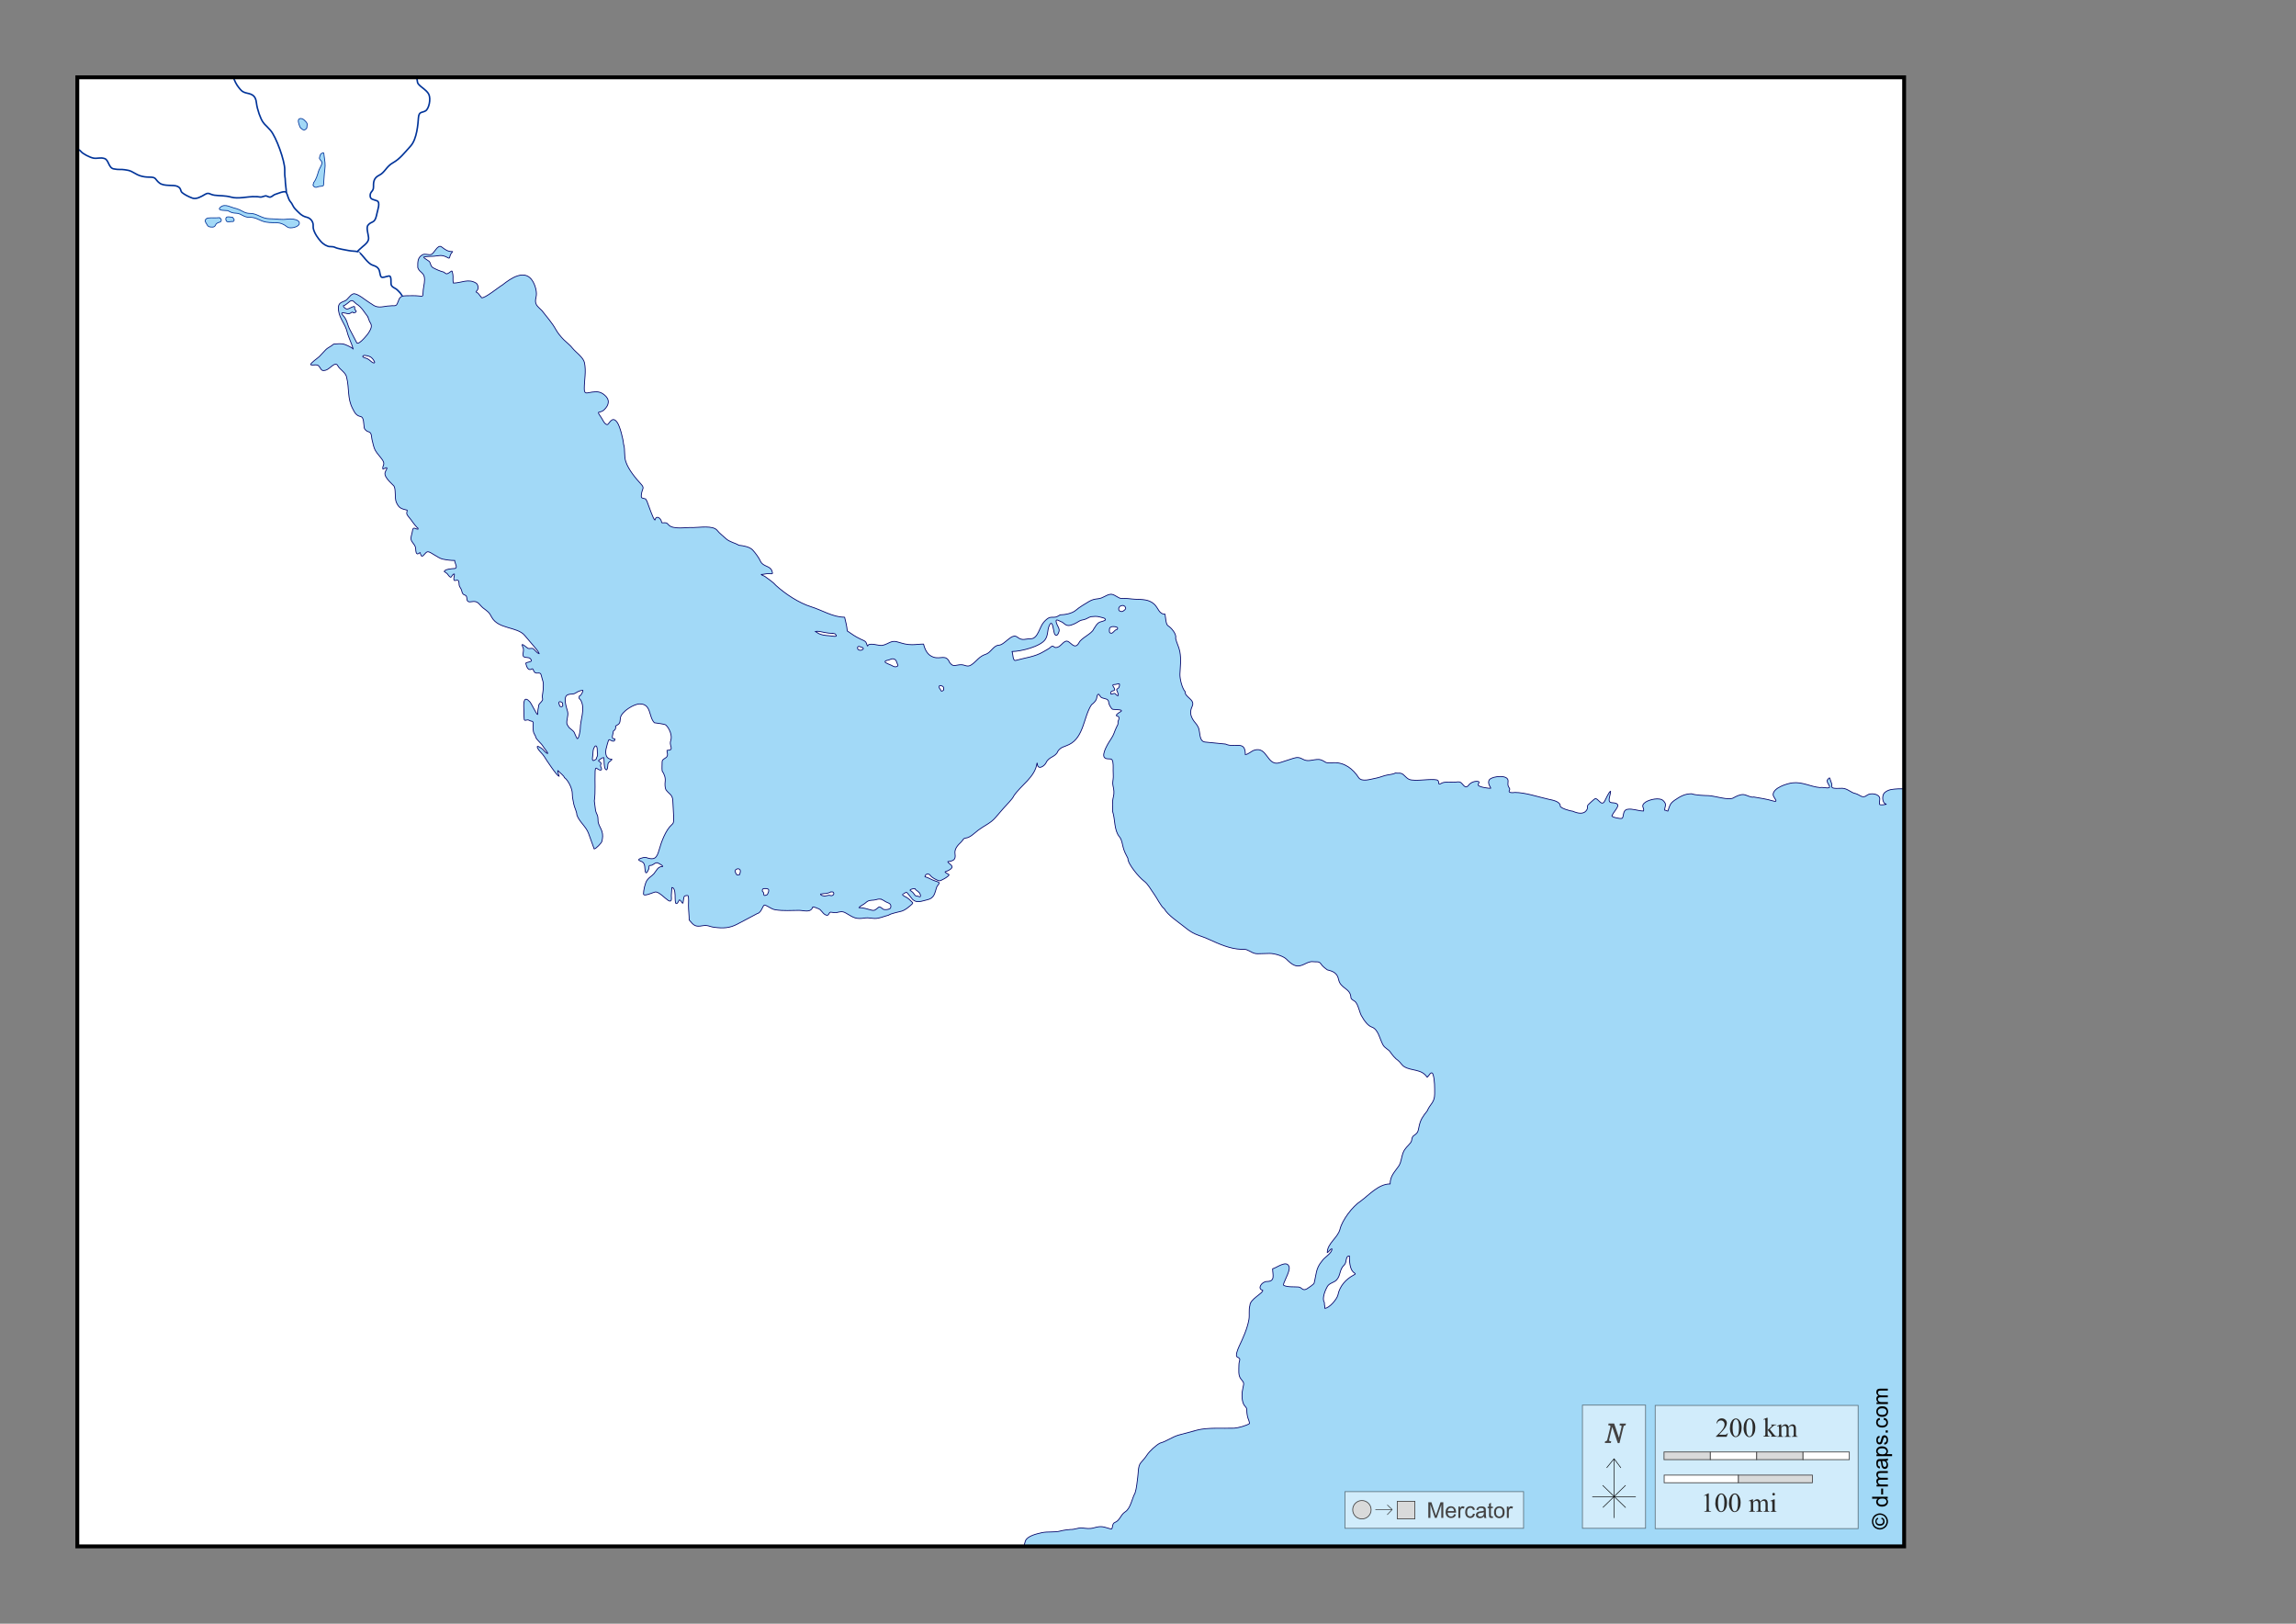 <?xml version="1.0" encoding="UTF-8"?>
<!DOCTYPE svg PUBLIC "-//W3C//DTD SVG 1.1//EN" "http://www.w3.org/Graphics/SVG/1.1/DTD/svg11.dtd">
<!-- Creator: CorelDRAW -->
<svg xmlns="http://www.w3.org/2000/svg" xml:space="preserve" width="297mm" height="210mm" version="1.1" style="shape-rendering:geometricPrecision; text-rendering:geometricPrecision; image-rendering:optimizeQuality; fill-rule:evenodd; clip-rule:evenodd"
viewBox="0 0 29700 21000"
 xmlns:xlink="http://www.w3.org/1999/xlink">
 <rect x="0" y="0" width="29700" height="21000" fill="#808080" stroke="none"/>
 <defs>
  <style type="text/css">
   <![CDATA[
    .str3 {stroke:black;stroke-width:10;stroke-opacity:0.502}
    .str5 {stroke:black;stroke-width:50}
    .str2 {stroke:#003399;stroke-width:20}
    .str7 {stroke:#434242;stroke-width:10}
    .str4 {stroke:#3F3E3F;stroke-width:10}
    .str0 {stroke:#000066;stroke-width:10}
    .str1 {stroke:#003399;stroke-width:10}
    .str8 {stroke:#2B2A29;stroke-width:7.62}
    .str6 {stroke:black;stroke-width:7.62}
    .fil2 {fill:none}
    .fil9 {fill:#D9DADA}
    .fil0 {fill:#A2D9F7}
    .fil1 {fill:white}
    .fil5 {fill:#FEFEFE;fill-rule:nonzero}
    .fil4 {fill:#D9DADA;fill-rule:nonzero}
    .fil8 {fill:#434242;fill-rule:nonzero}
    .fil6 {fill:#2B2A29;fill-rule:nonzero}
    .fil7 {fill:black;fill-rule:nonzero}
    .fil3 {fill:#FEFEFE;fill-rule:nonzero;fill-opacity:0.502}
   ]]>
  </style>
 </defs>
 <g id="Plan_x0020_1">
  <rect class="fil0" x="1000" y="1000" width="23631" height="19000"/>
  <path class="fil1 str0" d="M24631 1000l-23631 0 0 19000 12244 0 20 -71c28,-67 151,-92 211,-106 77,-18 168,-1 242,-22 39,-11 91,-16 131,-20 50,3 104,-24 145,-20 56,6 102,15 157,-1 107,-31 125,-10 221,15 27,7 10,-69 47,-83 73,-28 71,-96 137,-139 71,-46 86,-168 128,-245 21,-67 24,-133 34,-201 9,-57 2,-143 39,-188 25,-29 62,-70 81,-101 30,-47 118,-129 169,-154 84,-22 158,-81 241,-104l238 -64c135,-36 339,-20 481,-25 45,-2 163,-34 197,-60 0,-16 -13,-55 -20,-70 -11,-35 -15,-70 -15,-107 0,-34 -27,-44 -40,-71 -30,-61 -25,-153 -9,-218 14,-59 13,-62 -24,-106 -42,-49 -29,-123 -29,-186 0,-62 36,-76 -21,-102 -31,-14 11,-110 21,-133 52,-110 107,-229 129,-350 11,-60 -4,-129 13,-183 0,-85 175,-159 166,-197 -77,-19 -11,-114 53,-114 114,0 75,-88 75,-164 53,-13 183,-119 213,-27 20,62 -93,227 -69,241 45,25 138,17 189,21 49,4 52,58 112,23 16,-9 89,-59 92,-73 30,-118 20,-189 102,-286 28,-48 129,-97 129,-157 -24,0 -40,41 -61,48 0,-120 137,-191 165,-304 29,-118 162,-294 265,-360 111,-81 233,-224 383,-224 0,-104 60,-156 114,-235 33,-56 31,-111 53,-167 25,-64 61,-82 99,-133 23,-31 6,-68 43,-92 53,-35 52,-54 65,-115 19,-93 51,-133 106,-203 38,-91 96,-106 96,-220 0,-79 2,-175 -20,-248 -20,-65 -63,27 -70,28 0,4 -6,3 -9,3 -71,-106 -196,-77 -291,-132 -35,-20 -53,-60 -85,-84 -29,-17 -79,-76 -97,-105 -24,-39 -71,-49 -97,-96 -43,-78 -59,-201 -146,-230 -46,-15 -99,-85 -121,-128 -39,-49 -49,-176 -102,-208 -16,-10 -44,-24 -45,-45 -7,-125 -135,-112 -160,-235 -17,-80 -68,-105 -145,-123 -29,-20 -65,-49 -84,-79 -24,-37 -62,-21 -101,-27 -78,-11 -146,81 -233,49 -49,-18 -77,-49 -113,-83 -44,-42 -155,-73 -215,-73l-154 4c-60,1 -88,-30 -140,-50 -27,-11 -45,-6 -75,-7 -143,-5 -281,-67 -411,-126 -56,-28 -121,-45 -180,-71 -59,-26 -98,-57 -147,-96 -72,-58 -215,-152 -256,-231 -45,-32 -96,-142 -132,-190 -40,-54 -77,-130 -132,-170 -58,-42 -211,-221 -207,-292 -26,-52 -48,-88 -62,-146 -12,-47 -16,-95 -48,-134 -70,-84 -54,-226 -87,-325 0,-67 -8,-126 9,-191 13,-50 7,-96 -5,-145 -9,-38 3,-73 4,-111 1,-28 -2,-56 -2,-85 0,-34 5,-110 -14,-138 -16,-24 -68,1 -97,-28 -45,-45 59,-206 85,-244 36,-52 43,-96 69,-149 21,-45 20,-25 20,-76 12,-23 25,-62 -9,-68 -37,-6 17,-43 27,-48 86,-43 -60,-34 -86,-40 -18,-4 -50,-64 -51,-82 -4,-63 -47,-48 -94,-70 -21,-10 -31,-56 -46,-41 -15,15 -13,32 -17,49 -8,35 -38,63 -67,85 -103,155 -97,418 -288,514 -59,30 -108,29 -147,87 -27,75 -116,70 -150,144 -25,55 -116,106 -116,11 -2,0 -2,1 -4,1 -25,179 -206,282 -299,420 -19,45 -98,119 -132,159l-107 124c-62,72 -142,102 -218,159 -42,31 -107,99 -161,104 -41,4 -38,28 -64,52 -46,43 -90,91 -79,155 13,81 -31,90 -93,99 0,29 105,54 23,105 -60,38 -92,13 -7,64 0,21 -112,85 -129,79 -36,-12 -92,-39 -115,-71 -22,-31 -68,-17 -68,18 44,11 87,41 132,55 84,26 48,24 19,81 -25,75 -27,143 -124,163 -65,14 -131,48 -187,-5 -14,-13 -70,-95 -82,-93 -6,1 -49,26 -49,28 0,15 41,31 52,38 19,12 38,26 54,43 31,33 40,25 -1,61 -31,27 -74,62 -114,74 -43,13 -139,29 -172,53 -61,14 -111,42 -176,42 -38,0 -86,-12 -122,-7 -122,19 -147,1 -248,-60 -54,-32 -75,-20 -131,-8 -16,3 -70,-8 -73,-7 -28,11 -18,58 -67,34 -36,-18 -55,-68 -88,-78 -25,-8 -48,-23 -74,-23 -27,81 -114,44 -178,44 -103,0 -203,9 -305,-7 -60,-10 -87,-46 -138,-61 -27,-8 -38,97 -96,109l-257 136c-101,54 -187,57 -302,42 -63,-8 -80,-32 -149,-20 -98,18 -114,-4 -174,-74 0,-62 -9,-124 -9,-188 0,-39 5,-88 -4,-124 -3,-12 -47,0 -47,3 -11,4 -17,75 -20,90l-1 1c-22,0 -18,-39 -47,-42 -9,14 -25,57 -43,46 -10,-6 -11,-61 -11,-75 0,-29 3,-131 -42,-131 0,33 -7,69 -7,104 0,28 14,96 -41,62 -41,-26 -116,-109 -161,-109 -25,0 -158,68 -158,25 0,-45 20,-139 46,-177 24,-35 60,-52 88,-83 35,-40 49,-95 115,-95 0,-14 -43,-34 -57,-42 -39,-23 -65,32 -103,29 -27,-2 -13,27 -20,44 -9,20 -34,83 -46,34 -10,-44 4,-103 -44,-127 -20,-10 -69,-20 -20,-41 13,-6 58,-18 72,-13 105,37 140,16 171,-98 28,-101 84,-256 164,-326 33,-28 19,-50 25,-87l-12 -227c-4,-76 -50,-83 -86,-134 -16,-23 -17,-79 -13,-106 7,-55 -10,-97 -39,-142 -4,-38 0,-77 0,-117 0,-42 56,-41 67,-78 9,-28 -8,-52 -4,-70 27,-5 63,3 53,-41 -8,-33 -16,-56 -4,-89 22,-61 -19,-156 -63,-197 -17,-16 -121,-24 -149,-30 -77,-77 -36,-244 -190,-244 -75,0 -233,98 -249,177 -6,32 1,72 -33,91 -55,33 -15,7 -34,59 -7,18 -27,15 -27,36 0,33 -37,90 22,90 0,61 -63,8 -75,9 -12,2 -35,108 -40,124 -11,62 1,130 77,130 5,7 -43,38 -47,48 -12,24 -1,67 -22,89 -43,0 -27,-145 -38,-160 -14,0 -67,32 -67,45 64,36 11,40 31,78 31,62 -29,39 -53,18 -21,-19 -22,37 -22,49 -5,121 7,253 -10,372l14 110c3,25 10,41 20,63 23,47 6,76 21,120 11,34 31,63 43,99 15,45 11,88 -1,133 -5,20 -78,96 -99,96l-74 -204c-31,-85 -121,-150 -150,-236 0,-41 -32,-98 -40,-140 -8,-45 -19,-86 -19,-133 0,-67 -49,-171 -103,-211 0,-18 -60,-64 -73,-80 -30,-38 3,52 6,64 -28,0 -168,-215 -192,-254 -24,-39 -63,-66 -84,-105 -31,-59 43,-8 63,9 16,14 42,55 66,55 0,-15 -51,-74 -61,-92 -25,-42 -71,-72 -93,-113 0,-18 -26,-50 -31,-73 -5,-23 -6,-45 -6,-69 0,-27 15,-69 -21,-71 -19,-1 -35,-19 -51,-16 -41,8 -42,13 -44,-35l-4 -133c-2,-68 7,-145 78,-67 22,24 91,170 101,167 0,-39 8,-90 17,-130 13,-23 53,-47 48,-73 -6,-32 -4,-47 2,-79 6,-32 11,-109 5,-138 -6,-29 -18,-56 -24,-86 -15,-71 -72,8 -101,-67 -17,-43 -20,-3 -53,-11 -29,-7 -41,-55 -47,-82 17,-17 88,-13 71,-42 -20,-34 -39,-28 -73,-33 -68,-9 -8,-76 -35,-131 -41,-83 50,8 67,15 19,7 50,-6 64,3 27,17 48,58 79,65 -11,-34 -51,-75 -75,-104l-113 -133c-95,-112 -337,-79 -423,-230 -37,-73 -54,-77 -114,-124 -43,-34 -59,-84 -120,-84 -35,0 -87,25 -89,-34 -4,-80 -51,-17 -68,-105 -6,-31 -29,-44 -33,-76 -4,-37 3,-71 -46,-57 -43,13 -11,-59 -15,-81 -2,0 -2,0 -3,-2 -20,0 -28,29 -40,40 -13,11 -45,-37 -51,-45 -12,-6 -26,-22 -37,-26 0,-32 106,-39 131,-40 53,-3 3,-70 3,-104 -54,0 -104,-7 -157,-18 -55,-12 -155,-95 -188,-95 -35,0 -56,65 -81,56 -14,-5 -16,-41 -18,-41l0 -2 -1 -1c-17,0 -27,27 -44,12 -17,-15 -12,-52 -16,-73 -9,-52 -61,-77 -60,-123 1,-33 15,-65 19,-97 8,-70 48,-15 74,-24 0,-5 -3,-8 -3,-12 -11,-3 -64,-72 -71,-82 -17,-29 -46,-57 -65,-86 -18,-27 -3,-39 -3,-64l-1 -1c-73,-18 -103,-22 -139,-100 -25,-55 -2,-182 -35,-216 -37,-38 -70,-65 -99,-112 -28,-51 -7,-68 11,-108 14,-32 -47,6 -48,6 0,-1 -1,-1 -3,-2 -11,-46 35,-56 -5,-116 -29,-44 -66,-77 -93,-124 -22,-38 -27,-83 -39,-124 -15,-49 -1,-107 -52,-119 -24,-5 -56,-35 -54,-62 -7,-43 -2,-124 -44,-133 -60,-12 -79,-53 -105,-104 -69,-130 -42,-263 -76,-398 -8,-68 -88,-103 -115,-155 -32,-65 -102,42 -156,57 -67,19 -59,-23 -93,-57 -18,-19 -52,-9 -76,-10 -4,0 -26,-1 -26,-4 -3,-24 92,-85 111,-105l81 -86c31,-33 73,-45 104,-75 48,-4 100,-12 145,4 22,8 103,42 110,63 -19,-75 -62,-151 -81,-230 -23,-97 -97,-167 -110,-272 -8,-83 10,-97 81,-124 39,-15 63,-75 108,-91 48,-18 170,90 214,115 43,24 57,47 109,53 51,7 105,-13 156,-13 32,-7 73,10 88,-21 36,-72 21,-110 125,-110 55,0 106,-3 160,3 42,4 52,12 52,-36 0,-62 20,-117 20,-178 0,-94 -65,-84 -88,-153 0,-68 -6,-129 61,-166 32,-18 77,6 112,-4 40,-12 84,-136 135,-98 47,35 76,61 142,61 -4,13 -25,27 -30,49 -13,55 -14,35 -57,17 -64,-27 -91,-11 -155,-6 -40,4 -101,0 -134,11 2,7 55,44 65,49 31,15 20,69 61,90 42,22 90,44 136,55 29,20 32,33 66,11 44,-28 40,-46 52,20 6,34 -3,77 6,110l1 1c102,0 192,-63 294,1 25,16 35,71 13,94 -24,25 -11,20 10,35 11,8 31,43 39,46 1,5 7,9 8,14 42,11 223,-139 271,-166 106,-85 294,-216 393,-45 32,56 57,140 41,204 -24,96 17,113 76,173 62,81 128,152 179,243 26,47 64,93 102,132 34,34 90,77 117,114 46,55 137,116 152,183 25,115 -2,224 -2,339 0,80 38,50 101,43 64,-7 100,-8 154,32 81,62 67,135 3,196 -63,59 -112,-6 -38,102 20,29 36,78 73,91 26,9 63,-129 133,-29 37,52 77,216 82,280 24,73 3,152 30,230 35,102 125,212 198,290 45,49 16,58 6,113 -14,80 4,60 52,77 3,13 18,24 20,38 13,31 81,235 100,235 12,-50 50,-44 75,-4 24,39 -12,42 53,39 24,-1 31,8 45,24 60,71 237,31 320,38 80,0 258,-31 312,36 32,41 76,72 113,107 47,44 114,53 168,86 55,5 140,20 179,62 31,33 82,102 99,142 32,76 127,58 150,129 14,43 9,37 -41,34 -32,-2 -69,11 -100,11 0,4 42,20 49,25 48,36 104,71 145,118 123,111 295,225 455,275 139,43 281,134 426,134 1,1 4,1 6,2 15,61 28,111 34,176 58,40 103,73 169,104 68,32 70,24 91,90l4 0c17,-51 147,2 189,-7 83,-17 116,-75 206,-42 67,19 106,33 180,33 49,0 101,-8 147,-8l1 1c18,74 52,143 128,168 93,31 162,-44 210,71 52,65 71,27 148,27 52,0 79,38 134,0 71,-49 99,-109 184,-135 63,-19 99,-111 164,-117 82,0 171,-164 245,-105 65,52 100,21 174,21 94,0 112,-154 169,-216 27,-30 58,-62 100,-62 57,0 55,2 111,-31 62,-1 155,-18 202,-59 52,-45 113,-78 171,-114 44,-26 73,-30 122,-36 59,-7 97,-48 153,-57 52,-8 100,55 150,55 50,-7 119,7 171,9 91,4 177,-1 248,64 53,49 60,129 139,129 8,34 9,133 40,151 40,23 114,109 97,160 13,62 44,113 55,174 19,102 5,190 1,291 -2,59 27,181 67,226 -5,74 133,100 92,189 -29,63 -27,110 7,169 22,39 51,59 72,104 27,58 6,182 88,190l264 26c123,58 256,-57 256,136 34,0 78,-44 111,-55 180,-62 165,220 341,158l170 -55c49,-16 81,-12 124,13 66,38 131,-1 206,2 27,1 60,20 82,34 33,20 75,8 111,8 140,-4 248,81 320,192 40,61 153,22 207,12 39,-7 90,-23 128,-36 41,-14 104,-13 140,-34 42,7 71,-11 108,24 62,59 65,67 158,70 49,2 256,-24 284,1 25,23 -8,70 47,37 37,-21 102,-14 144,-14 31,5 65,-9 93,-2 39,9 65,107 116,39 20,-27 63,-48 98,-48 68,0 17,27 25,50 8,24 137,44 162,39 5,-1 -55,-72 -14,-114 43,-43 242,-64 238,22 -2,57 -9,47 20,98 8,14 -16,27 -3,43 9,12 55,9 69,6 138,0 304,59 442,89 47,10 147,27 147,87 0,28 137,67 162,67 58,25 141,49 181,-18 12,-19 9,-34 10,-56 0,-5 82,-80 93,-86 43,-22 85,112 130,26 11,-21 55,-119 74,-125l1 1c0,55 -54,145 20,148 150,7 27,96 -3,169 -7,17 103,40 126,34 36,-9 3,-103 74,-118 66,-12 140,22 209,22 14,-42 -46,-66 26,-115 49,-33 182,-66 230,-18 52,52 17,72 17,121l1 1c16,0 28,12 41,12 22,-65 25,-98 88,-141 71,-48 129,-83 219,-83 48,19 165,23 218,24 77,2 260,65 321,30 36,-21 93,-49 136,-43 38,5 95,42 129,31 88,15 166,26 249,51 85,26 1,-47 1,-81 0,-90 182,-145 250,-153 130,-16 231,50 358,61 33,-8 89,12 116,1 29,-11 -44,-72 -20,-102 38,-49 26,-15 45,27 12,27 11,36 11,65 0,29 107,17 134,18 71,2 113,59 175,69 55,16 86,69 146,21 42,-34 161,-22 165,44 1,17 -10,67 -1,76 11,10 70,1 83,-2l0 -3c-54,-13 -56,-115 -21,-147 51,-47 112,-46 179,-51l71 0 0 -9201zm-19873 3097c-47,-61 -80,-125 -147,-166 -27,-17 -46,-61 -83,-35 -26,18 -55,51 -86,59 0,19 31,43 49,42 29,-1 103,-58 97,-19 -5,35 20,33 20,49 0,16 -41,28 -46,9 -18,0 -32,28 -65,21 -22,-5 -111,-33 -61,21 58,62 53,114 90,185l85 162c14,56 118,-71 135,-91 18,-21 49,-70 55,-97 12,-50 -21,-63 -30,-106l-14 -34zm51 532c-13,-16 -53,-29 -74,-30 -11,-1 -22,-6 -33,0 -30,17 16,29 31,33 25,6 54,30 74,48 7,6 20,14 29,14 27,0 -7,-38 -9,-45l-18 -20zm5961 3562c-39,0 -72,-5 -109,-12 -32,-6 -81,-21 -111,-11 7,2 20,14 28,19 43,27 98,32 147,35 26,1 139,30 74,-26l-30 -4zm396 188c-11,-4 -23,-10 -34,-13 -9,-3 -20,-8 -29,-5 -14,5 -11,23 -7,34 3,7 19,14 26,15 16,2 32,-3 44,-15l0 -16zm435 190c-5,-17 -12,-34 -28,-42 -26,-13 -43,-5 -68,6 -13,6 -56,8 -57,26 -1,15 68,38 84,46 9,5 29,17 38,18 14,2 42,2 45,-19l-14 -35zm605 343c4,-15 0,-27 -13,-36 -7,-5 -25,-11 -34,-9 -9,1 -11,10 -11,18 0,12 11,25 18,35 3,5 4,12 8,16 8,8 24,-4 31,-9l2 -14zm1940 -773c-23,56 -156,112 -186,169 -63,119 -117,-33 -173,-15 -46,15 -73,82 -130,82 -29,0 -33,-37 -64,-7 -21,21 -71,46 -98,62 -108,65 -235,77 -355,111 -41,12 -34,-77 -48,-112 1,-1 2,-1 2,-3 106,0 368,-63 428,-157 38,-58 24,-117 50,-176 46,-105 55,83 71,109 25,40 48,-6 56,-35 11,-36 -22,-73 -33,-107 -24,-80 44,-21 74,-14 30,20 40,42 80,44 39,2 104,-33 136,-54 21,-14 45,-18 69,-23 27,-6 57,-29 86,-37 43,-4 73,-8 114,3l50 13c8,2 29,14 24,25 -5,12 -59,24 -73,29 -25,9 -47,40 -61,63l-20 31zm282 -33c-26,-3 -48,-6 -68,10 -10,8 -10,34 -10,47 0,15 8,27 25,27 19,0 39,-31 54,-41 7,-5 19,-3 23,-10 6,-11 9,-17 -2,-26l-22 -7zm100 -276c-11,3 -24,2 -34,7 -9,5 -13,12 -19,20 -7,11 -6,35 6,44 7,5 27,10 35,8 9,-2 14,-7 21,-12 10,-8 15,-9 22,-21 8,-12 -3,-23 -9,-35l-23 -11zm-79 1103c-17,-17 15,-29 23,-39 6,-8 14,-42 7,-49 -6,-6 -39,6 -48,7 -9,2 -43,-2 -36,16 5,14 42,54 12,64 -17,5 -35,5 -40,28 -8,42 44,-8 61,14 6,7 22,24 32,24 14,0 0,-38 -3,-42l-8 -23zm2683 7912c-37,-46 13,-166 39,-208 29,-46 85,-46 120,-85 53,-58 33,-132 97,-191 39,-36 11,-117 67,-117 0,59 4,166 50,208 26,23 41,20 5,39 -101,54 -180,142 -203,256 -10,53 -113,174 -170,174 0,-18 0,-35 -5,-52l0 -24zm-9797 -7475c-14,-57 22,-108 7,-168 -13,-51 -67,-195 7,-218 43,-14 62,3 105,-26 22,-15 58,-30 86,-30 4,14 -24,70 -47,76 -10,41 7,25 24,61 54,109 -11,246 -11,359 0,20 -16,127 -38,130 -7,1 -34,-72 -42,-85 -16,-24 -43,-38 -65,-59l-24 -39zm-59 -278c-6,-4 -9,-10 -16,-12 -7,-2 -18,-8 -25,-3 -3,2 -10,16 -7,21 2,5 5,7 7,12 2,9 1,22 12,27 15,7 23,5 33,-8l-3 -36zm445 699c10,-11 10,-40 7,-54 -5,-25 2,-59 -10,-81 -18,-32 -40,27 -43,40 -3,15 -5,33 -5,49 0,22 -7,46 -7,68 0,42 29,18 50,4l7 -25zm1854 1493c4,-16 4,-33 -11,-43 -8,-6 -27,-6 -35,0 -7,5 -14,8 -18,17 -6,15 3,28 10,40 4,7 4,12 12,17 8,4 25,-1 34,-3l8 -28zm358 271c7,-13 18,-43 5,-55 -11,-10 -37,-8 -53,-8 -13,0 -23,7 -24,21 -1,10 -1,16 7,21 11,8 12,22 12,35 0,24 32,7 44,2l9 -15zm814 -20c-5,8 -52,20 -63,21 -24,2 -47,2 -70,7 0,17 27,21 40,24 30,7 57,-15 87,-5 30,11 64,-22 33,-46l-26 -1zm650 95c-42,-8 -54,7 -92,11 -50,5 -70,0 -111,38 -18,17 -76,43 -82,60 54,0 101,15 153,30 57,17 63,-10 101,-36 17,-12 41,13 53,23 18,16 95,9 102,-16 18,-66 -49,-59 -85,-91l-39 -20zm489 -90c-9,-11 -20,-16 -30,-24 -3,-2 -22,-20 -22,-22 -19,0 -48,1 -62,18 -3,4 16,13 20,16 12,8 26,24 34,37 10,18 20,26 44,26 11,0 17,7 26,7 17,1 12,-23 7,-32l-15 -26z"/>
  <path class="fil0 str1" d="M4058 2362c29,-39 48,-95 61,-143 10,-36 37,-69 45,-105 6,-30 -21,-39 -32,-63 -3,-7 13,-59 19,-62 41,-20 36,-19 41,20 8,65 20,115 10,182 -10,68 -10,137 -17,204 -2,19 -54,12 -69,20 -26,13 -52,11 -67,-19l8 -34zm-961 350c52,26 79,48 140,48 92,0 146,69 254,69 87,0 145,17 235,4 33,-5 160,0 145,62 -10,44 -121,67 -154,41 -105,-83 -149,-42 -273,-63 -90,-15 -123,-65 -221,-63 -72,2 -102,-50 -166,-52 -48,-2 -70,-10 -107,-32 -11,-7 -157,6 -99,-46 60,-53 137,5 203,17l42 15zm-291 105c-33,4 -114,-8 -137,12 -33,28 -3,52 10,78 15,30 39,30 71,30 21,0 31,-11 39,-28 12,-26 34,-29 57,-37 8,-3 14,-9 16,-18 5,-22 -8,-24 -21,-39l-34 2zm202 -7c-22,0 -47,-9 -69,-4 -16,4 -18,17 -18,32 0,8 5,16 9,22 10,16 50,5 67,5 11,0 23,3 29,-9 3,-6 5,-14 1,-20 -3,-4 -8,-8 -8,-12l-11 -14zm965 -1195c6,-26 -26,-50 -42,-66 -16,-16 -51,-24 -66,-6 -17,20 6,73 13,94 6,17 21,26 34,36 24,18 42,3 57,-18l4 -41z"/>
  <g id="_1475036638080">
   <path class="fil2 str2" d="M1000 1934c15,6 28,0 49,27 21,27 112,75 160,84 48,9 86,-12 142,5 56,16 52,121 119,134 67,14 95,3 141,11 46,8 66,6 122,40 56,34 110,56 202,56 92,0 66,28 128,76 62,48 182,18 234,44 52,26 31,57 60,81 29,24 80,51 131,70 52,19 115,-19 166,-49 51,-29 56,3 122,12 66,9 133,2 216,25 83,24 220,-7 275,-7 55,0 47,0 65,1 18,1 35,7 50,4 16,-3 26,-9 48,-14 23,-5 43,19 67,15 24,-5 42,-31 68,-37 26,-6 121,-53 139,-22 17,31 26,90 53,119 27,28 28,59 64,96 37,37 78,89 142,103 64,14 91,69 88,111 -3,42 12,69 26,100 14,31 70,107 98,128 27,21 39,27 65,37 26,11 62,-1 95,16 33,17 139,33 178,41 39,8 85,6 107,13 23,6 -6,-13 32,15 38,28 107,142 169,161 62,19 73,41 83,61 10,20 11,76 28,91 17,16 53,-5 97,-12 44,-8 20,97 34,121 14,25 38,31 57,44 19,12 34,30 49,45 15,15 25,35 37,52"/>
   <path class="fil2 str2" d="M3023 1000c0,29 41,104 65,131 24,27 36,59 109,74 73,15 110,38 120,125 10,87 54,209 86,251 31,42 21,22 95,104 74,82 187,398 185,509 -2,112 7,92 7,136 0,44 14,120 14,160"/>
   <path class="fil2 str2" d="M4620 3254c25,-22 48,-46 74,-67 26,-21 71,-56 74,-100 2,-44 -36,-140 -8,-174 27,-34 40,-29 69,-48 29,-18 40,-69 47,-105 7,-37 49,-145 0,-163 -49,-19 -88,-15 -88,-68 0,-53 43,-53 43,-108 0,-55 -4,-117 73,-154 76,-37 93,-115 181,-163 87,-49 145,-125 227,-216 82,-91 95,-287 101,-369 7,-82 51,-59 93,-86 42,-27 71,-152 40,-215 -31,-62 -137,-108 -145,-153 -8,-45 -7,-43 -11,-65"/>
  </g>
  <polygon class="fil3 str3" points="21411,18177 24036,18177 24036,19770 21411,19770 "/>
  <g id="_1475036583488">
   <polygon class="fil4 str4" points="21525,18779 22124,18779 22124,18878 21525,18878 "/>
   <polygon class="fil5 str4" points="22124,18779 22724,18779 22724,18878 22124,18878 "/>
   <polygon class="fil4 str4" points="22724,18779 23323,18779 23323,18878 22724,18878 "/>
   <polygon class="fil5 str4" points="23323,18779 23922,18779 23922,18878 23323,18878 "/>
   <polygon class="fil4 str4" points="22486,19078 23444,19078 23444,19177 22486,19177 "/>
   <polygon class="fil5 str4" points="21527,19078 22486,19078 22486,19177 21527,19177 "/>
  </g>
  <path class="fil6" d="M22351 18538l-16 45 -138 0 0 -6c41,-37 69,-67 86,-91 17,-23 25,-45 25,-64 0,-15 -5,-27 -14,-37 -9,-10 -20,-14 -33,-14 -12,0 -22,3 -31,10 -9,7 -16,16 -20,29l-6 0c3,-21 10,-37 22,-49 12,-11 27,-17 45,-17 19,0 35,6 48,18 13,12 19,27 19,43 0,12 -3,24 -8,36 -8,19 -22,38 -41,59 -29,31 -46,50 -53,56l60 0c12,0 21,0 26,-1 5,-1 9,-3 13,-6 4,-3 7,-7 10,-12l7 0z"/>
  <path id="1" class="fil6" d="M22378 18468c0,-27 4,-50 12,-69 8,-19 19,-34 32,-43 10,-7 21,-11 32,-11 18,0 34,9 48,27 18,23 27,53 27,92 0,27 -4,50 -12,69 -8,19 -18,33 -30,41 -12,9 -24,13 -35,13 -22,0 -41,-13 -56,-39 -13,-22 -19,-49 -19,-80zm34 4c0,32 4,58 12,79 7,17 16,26 29,26 6,0 13,-3 19,-8 7,-6 12,-15 15,-28 5,-20 8,-48 8,-83 0,-27 -3,-49 -8,-67 -4,-13 -9,-23 -16,-28 -5,-4 -10,-6 -17,-6 -8,0 -15,4 -21,11 -8,10 -14,24 -17,45 -3,20 -4,41 -4,60z"/>
  <path id="2" class="fil6" d="M22555 18468c0,-27 4,-50 12,-69 8,-19 19,-34 32,-43 10,-7 21,-11 32,-11 18,0 34,9 48,27 18,23 27,53 27,92 0,27 -4,50 -12,69 -8,19 -18,33 -30,41 -12,9 -24,13 -35,13 -22,0 -41,-13 -56,-39 -13,-22 -19,-49 -19,-80zm34 4c0,32 4,58 12,79 7,17 16,26 29,26 6,0 13,-3 19,-8 7,-6 12,-15 15,-28 5,-20 8,-48 8,-83 0,-27 -3,-49 -8,-67 -4,-13 -9,-23 -16,-28 -5,-4 -10,-6 -17,-6 -8,0 -15,4 -21,11 -8,10 -14,24 -17,45 -3,20 -4,41 -4,60z"/>
  <path id="3" class="fil6" d="M22865 18338l0 157 40 -37c9,-8 13,-13 15,-15 1,-1 1,-3 1,-4 0,-2 -1,-4 -3,-6 -2,-2 -5,-3 -9,-3l0 -6 69 0 0 6c-9,0 -17,2 -23,4 -6,3 -13,7 -21,14l-41 37 40 51c11,14 19,23 23,27 6,5 10,9 15,10 3,1 8,2 15,2l0 6 -77 0 0 -6c4,0 7,-1 9,-2 2,-1 2,-3 2,-5 0,-3 -2,-7 -7,-13l-48 -62 0 52c0,10 1,17 2,20 1,3 3,5 6,7 3,1 8,2 17,2l0 6 -80 0 0 -6c8,0 14,-1 18,-3 2,-1 4,-3 5,-6 2,-4 3,-10 3,-20l0 -144c0,-18 0,-29 -1,-33 -1,-4 -2,-7 -4,-8 -2,-2 -4,-2 -7,-2 -2,0 -6,1 -11,3l-3 -6 47 -19 8 0z"/>
  <path id="4" class="fil6" d="M23041 18455c11,-12 18,-18 20,-20 5,-4 11,-8 17,-10 6,-2 12,-4 18,-4 10,0 18,3 25,9 7,6 12,14 14,25 12,-14 22,-23 30,-27 8,-4 17,-6 25,-6 8,0 16,2 22,6 6,4 12,11 15,21 3,7 4,17 4,31l0 68c0,10 1,17 2,20 1,2 3,5 6,6 3,2 8,3 15,3l0 6 -77 0 0 -6 3 0c7,0 12,-1 16,-4 3,-2 5,-5 6,-9 0,-2 1,-7 1,-17l0 -68c0,-13 -2,-22 -5,-27 -5,-7 -12,-11 -22,-11 -6,0 -12,2 -18,5 -6,3 -14,9 -22,17l0 2 1 7 0 75c0,11 1,17 2,20 1,3 3,5 7,7 3,2 9,3 17,3l0 6 -79 0 0 -6c9,0 15,-1 18,-3 3,-2 5,-5 7,-9 1,-2 1,-8 1,-17l0 -68c0,-13 -2,-22 -6,-28 -5,-7 -12,-11 -21,-11 -6,0 -12,2 -18,5 -9,5 -17,11 -22,17l0 85c0,10 1,17 2,20 1,3 4,5 6,7 3,2 8,2 17,2l0 6 -78 0 0 -6c7,0 12,-1 15,-2 3,-2 5,-4 7,-7 1,-3 2,-10 2,-20l0 -60c0,-17 -1,-28 -2,-34 -1,-4 -2,-6 -4,-8 -2,-1 -4,-2 -7,-2 -3,0 -7,1 -12,3l-3 -6 48 -19 7 0 0 34z"/>
  <path class="fil6" d="M22041 19342l57 -28 6 0 0 197c0,13 1,21 2,25 1,3 3,6 7,7 3,2 11,3 21,3l0 6 -88 0 0 -6c11,0 18,-1 21,-3 3,-2 5,-4 7,-7 1,-3 2,-11 2,-25l0 -126c0,-17 -1,-28 -2,-33 -1,-4 -2,-6 -4,-8 -2,-2 -5,-3 -8,-3 -4,0 -10,2 -18,5l-3 -5z"/>
  <path id="1" class="fil6" d="M22676 19424c11,-12 18,-18 20,-20 5,-4 11,-8 17,-10 6,-2 12,-4 18,-4 10,0 18,3 25,9 7,6 12,14 14,25 12,-14 22,-23 30,-27 8,-4 17,-6 25,-6 8,0 16,2 22,6 6,4 12,11 15,21 3,7 4,17 4,31l0 68c0,10 1,17 2,20 1,2 3,5 6,6 3,2 8,3 15,3l0 6 -77 0 0 -6 3 0c7,0 12,-1 16,-4 3,-2 5,-5 6,-9 0,-2 1,-7 1,-17l0 -68c0,-13 -2,-22 -5,-27 -5,-7 -12,-11 -22,-11 -6,0 -12,2 -18,5 -6,3 -14,9 -22,17l0 2 1 7 0 75c0,11 1,17 2,20 1,3 3,5 7,7 3,2 9,3 17,3l0 6 -79 0 0 -6c9,0 15,-1 18,-3 3,-2 5,-5 7,-9 1,-2 1,-8 1,-17l0 -68c0,-13 -2,-22 -6,-28 -5,-7 -12,-11 -21,-11 -6,0 -12,2 -18,5 -9,5 -17,11 -22,17l0 85c0,10 1,17 2,20 1,3 4,5 6,7 3,2 8,2 17,2l0 6 -78 0 0 -6c7,0 12,-1 15,-2 3,-2 5,-4 7,-7 1,-3 2,-10 2,-20l0 -60c0,-17 -1,-28 -2,-34 -1,-4 -2,-6 -4,-8 -2,-1 -4,-2 -7,-2 -3,0 -7,1 -12,3l-3 -6 48 -19 7 0 0 34z"/>
  <path id="2" class="fil6" d="M22943 19308c5,0 9,2 12,5 3,3 5,8 5,12 0,5 -2,9 -5,12 -3,3 -8,5 -12,5 -5,0 -9,-2 -12,-5 -3,-3 -5,-8 -5,-12 0,-5 2,-9 5,-12 3,-3 8,-5 13,-5zm14 83l0 127c0,10 1,16 2,20 1,3 4,6 6,7 3,2 8,2 15,2l0 6 -77 0 0 -6c8,0 13,-1 15,-2 3,-1 5,-4 6,-7 2,-3 2,-10 2,-20l0 -61c0,-17 -1,-28 -2,-33 -1,-4 -2,-6 -4,-8 -2,-1 -4,-2 -7,-2 -3,0 -7,1 -12,3l-2 -6 47 -19 8 0z"/>
  <path id="3" class="fil6" d="M22189 19438c0,-27 4,-50 12,-69 8,-19 19,-34 32,-43 10,-7 21,-11 32,-11 18,0 34,9 48,27 18,23 27,53 27,92 0,27 -4,50 -12,69 -8,19 -18,33 -30,41 -12,9 -24,13 -35,13 -22,0 -41,-13 -56,-39 -13,-22 -19,-49 -19,-80zm34 4c0,32 4,58 12,79 7,17 16,26 29,26 6,0 13,-3 19,-8 7,-6 12,-15 15,-28 5,-20 8,-48 8,-83 0,-27 -3,-49 -8,-67 -4,-13 -9,-23 -16,-28 -5,-4 -10,-6 -17,-6 -8,0 -15,4 -21,11 -8,10 -14,24 -17,45 -3,20 -4,41 -4,60z"/>
  <path id="4" class="fil6" d="M22365 19438c0,-27 4,-50 12,-69 8,-19 19,-34 32,-43 10,-7 21,-11 32,-11 18,0 34,9 48,27 18,23 27,53 27,92 0,27 -4,50 -12,69 -8,19 -18,33 -30,41 -12,9 -24,13 -35,13 -22,0 -41,-13 -56,-39 -13,-22 -19,-49 -19,-80zm34 4c0,32 4,58 12,79 7,17 16,26 29,26 6,0 13,-3 19,-8 7,-6 12,-15 15,-28 5,-20 8,-48 8,-83 0,-27 -3,-49 -8,-67 -4,-13 -9,-23 -16,-28 -5,-4 -10,-6 -17,-6 -8,0 -15,4 -21,11 -8,10 -14,24 -17,45 -3,20 -4,41 -4,60z"/>
  <rect class="fil2 str5" x="1000" y="1000" width="23631" height="19000"/>
  <path class="fil7" d="M24214 19677c0,-17 4,-34 13,-51 9,-17 22,-30 38,-39 17,-9 34,-14 52,-14 18,0 35,5 52,14 17,9 29,22 39,38 9,17 14,34 14,52 0,18 -5,35 -14,52 -9,17 -22,29 -39,39 -17,9 -34,14 -52,14 -18,0 -35,-5 -52,-14 -17,-9 -30,-22 -38,-39 -9,-17 -13,-34 -13,-51zm17 0c0,15 4,29 11,43 7,14 18,25 32,32 14,8 28,12 43,12 15,0 29,-4 43,-12 14,-8 24,-18 32,-32 8,-14 12,-28 12,-43 0,-15 -4,-29 -12,-43 -8,-14 -18,-25 -32,-32 -14,-8 -28,-11 -43,-11 -15,0 -30,4 -43,12 -14,8 -25,19 -32,32 -7,14 -11,28 -11,43zm104 -33l5 -17c12,3 21,9 28,18 7,9 10,20 10,33 0,16 -5,29 -16,39 -10,10 -25,15 -44,15 -12,0 -23,-2 -32,-7 -9,-5 -16,-11 -20,-20 -5,-9 -7,-18 -7,-29 0,-12 3,-22 9,-30 6,-8 14,-14 24,-17l4 16c-7,3 -12,7 -16,12 -4,5 -6,12 -6,19 0,11 4,19 11,26 8,7 18,10 32,10 14,0 25,-3 32,-10 7,-6 11,-15 11,-25 0,-8 -2,-16 -7,-22 -5,-6 -11,-10 -20,-12z"/>
  <path id="1" class="fil7" d="M24420 19382l-19 0c14,9 22,23 22,41 0,12 -3,22 -10,32 -6,10 -15,17 -27,23 -12,5 -25,8 -40,8 -15,0 -28,-2 -40,-7 -12,-5 -21,-12 -27,-22 -6,-10 -10,-21 -10,-33 0,-9 2,-17 6,-24 4,-7 9,-12 15,-17l-73 0 0 -25 202 0 0 23zm-73 78c19,0 33,-4 42,-12 9,-8 14,-17 14,-28 0,-11 -4,-20 -13,-28 -9,-8 -22,-11 -41,-11 -20,0 -35,4 -44,12 -9,8 -14,17 -14,29 0,11 4,20 13,28 9,7 23,11 42,11z"/>
  <polygon id="2" class="fil7" points="24359,19329 24334,19329 24334,19252 24359,19252 "/>
  <path id="3" class="fil7" d="M24420 19225l-146 0 0 -22 21 0c-7,-5 -13,-11 -17,-18 -4,-8 -7,-16 -7,-26 0,-11 2,-20 7,-27 5,-7 11,-12 19,-15 -17,-12 -26,-27 -26,-45 0,-15 4,-26 12,-34 8,-8 20,-12 37,-12l100 0 0 25 -92 0c-10,0 -17,1 -21,2 -4,2 -8,5 -11,9 -3,4 -4,9 -4,15 0,10 3,19 10,26 7,7 18,10 33,10l85 0 0 25 -95 0c-11,0 -19,2 -25,6 -6,4 -8,11 -8,20 0,7 2,13 6,19 4,6 9,10 16,13 7,3 17,4 31,4l76 0 0 25z"/>
  <path id="4" class="fil7" d="M24401 18894c8,9 13,18 17,27 3,9 5,18 5,27 0,16 -4,28 -12,37 -8,9 -18,13 -30,13 -7,0 -14,-2 -20,-5 -6,-3 -11,-8 -14,-13 -4,-5 -6,-11 -8,-18 -1,-5 -2,-12 -4,-22 -2,-20 -5,-35 -9,-44 -3,0 -6,0 -6,0 -10,0 -17,2 -21,7 -6,6 -8,16 -8,28 0,12 2,20 6,26 4,6 11,10 22,12l-3 24c-10,-2 -19,-6 -25,-11 -6,-5 -11,-12 -15,-22 -3,-10 -5,-21 -5,-33 0,-13 1,-23 4,-31 3,-8 7,-14 11,-17 4,-4 10,-6 17,-8 4,-1 12,-1 23,-1l33 0c23,0 38,-1 44,-2 6,-1 12,-3 18,-6l0 26c-5,3 -11,4 -18,5zm-55 2c4,9 7,23 9,41 1,10 3,17 5,22 2,4 5,7 8,10 4,2 7,3 12,3 7,0 12,-2 16,-8 4,-5 7,-12 7,-22 0,-10 -2,-18 -6,-26 -4,-7 -10,-13 -17,-16 -6,-3 -14,-4 -25,-4l-9 0z"/>
  <path id="5" class="fil7" d="M24476 18833l-203 0 0 -23 19 0c-7,-5 -13,-11 -17,-18 -4,-7 -6,-15 -6,-24 0,-13 3,-24 10,-33 6,-10 15,-17 27,-22 12,-5 25,-7 38,-7 15,0 28,3 40,8 12,5 21,13 28,23 6,10 10,21 10,32 0,8 -2,16 -5,22 -3,7 -8,12 -13,16l71 0 0 25zm-129 -23c19,0 33,-4 42,-11 9,-8 13,-17 13,-28 0,-11 -5,-20 -14,-28 -9,-8 -24,-12 -43,-12 -19,0 -33,4 -42,11 -9,8 -14,17 -14,27 0,11 5,20 15,28 10,8 24,12 43,12z"/>
  <path id="6" class="fil7" d="M24376 18686l-4 -25c10,-1 17,-5 23,-12 5,-6 8,-15 8,-26 0,-11 -2,-20 -7,-25 -5,-6 -10,-8 -16,-8 -6,0 -10,3 -13,7 -2,3 -5,12 -8,25 -5,18 -9,31 -12,38 -3,7 -8,12 -14,16 -6,4 -12,5 -20,5 -7,0 -13,-2 -18,-4 -6,-3 -10,-7 -14,-12 -3,-4 -5,-9 -7,-16 -2,-7 -3,-14 -3,-21 0,-11 2,-22 5,-30 3,-9 8,-15 13,-19 6,-4 13,-7 23,-9l3 24c-8,1 -14,4 -18,10 -4,5 -6,13 -6,22 0,11 2,19 6,24 4,5 8,7 13,7 3,0 6,-1 9,-3 3,-2 5,-5 7,-10 1,-3 3,-10 6,-22 5,-18 9,-30 11,-37 3,-7 7,-12 13,-16 6,-4 13,-6 21,-6 8,0 16,2 23,7 7,5 13,12 17,21 4,9 6,19 6,31 0,19 -4,34 -12,44 -8,10 -20,16 -35,19z"/>
  <polygon id="7" class="fil7" points="24420,18528 24392,18528 24392,18500 24420,18500 "/>
  <path id="8" class="fil7" d="M24366 18361l3 -24c17,3 30,9 39,20 9,11 14,24 14,40 0,20 -7,36 -20,48 -13,12 -32,18 -56,18 -16,0 -30,-3 -41,-8 -12,-5 -21,-13 -27,-24 -6,-11 -9,-22 -9,-35 0,-16 4,-29 12,-39 8,-10 19,-17 34,-19l4 24c-10,2 -17,6 -22,12 -5,6 -7,13 -7,21 0,13 4,23 13,31 9,8 23,12 42,12 20,0 34,-4 43,-11 9,-8 13,-17 13,-29 0,-10 -3,-18 -9,-24 -6,-7 -15,-11 -27,-12z"/>
  <path id="9" class="fil7" d="M24347 18325c-27,0 -47,-8 -60,-23 -11,-13 -16,-28 -16,-46 0,-20 7,-37 20,-49 13,-13 31,-19 55,-19 19,0 34,3 44,8 11,6 19,14 25,25 6,11 9,23 9,35 0,21 -7,37 -20,50 -13,13 -32,19 -57,19zm0 -25c19,0 33,-4 42,-12 9,-8 14,-19 14,-31 0,-12 -5,-23 -14,-31 -9,-8 -24,-12 -43,-12 -18,0 -32,4 -41,12 -9,8 -14,18 -14,31 0,12 5,23 14,31 9,8 23,12 42,12z"/>
  <path id="10" class="fil7" d="M24420 18159l-146 0 0 -22 21 0c-7,-5 -13,-11 -17,-18 -4,-8 -7,-16 -7,-26 0,-11 2,-20 7,-27 5,-7 11,-12 19,-15 -17,-12 -26,-27 -26,-45 0,-15 4,-26 12,-34 8,-8 20,-12 37,-12l100 0 0 25 -92 0c-10,0 -17,1 -21,2 -4,2 -8,5 -11,9 -3,4 -4,9 -4,15 0,10 3,19 10,26 7,7 18,10 33,10l85 0 0 25 -95 0c-11,0 -19,2 -25,6 -6,4 -8,11 -8,20 0,7 2,13 6,19 4,6 9,10 16,13 7,3 17,4 31,4l76 0 0 25z"/>
  <g id="_1475036646784">
   <polygon class="fil3 str3" points="20470,18173 21286,18173 21286,19766 20470,19766 "/>
   <path class="fil8" d="M20818 18609c-1,3 -2,6 -2,9 0,3 -1,5 -1,7 0,6 2,10 5,12 3,2 10,3 18,3l4 0 -5 23 -78 0 5 -23 3 0c7,0 13,-2 16,-5 4,-3 6,-8 8,-16l38 -154c1,-3 1,-6 2,-8 0,-3 1,-6 1,-9 0,-5 -2,-9 -6,-11 -4,-2 -11,-3 -20,-3l-3 0 5 -23 72 0 62 184 31 -129c1,-4 2,-8 2,-10 0,-3 1,-5 1,-6 0,-6 -2,-10 -5,-12 -4,-2 -10,-3 -18,-3l-4 0 5 -23 79 0 -6 23 -3 0c-7,0 -13,2 -16,5 -4,3 -6,8 -8,16l-51 208 -22 0 -72 -209 -37 155z"/>
   <line class="fil2 str6" x1="20879" y1="19633" x2="20879" y2= "18864" />
   <line class="fil2 str6" x1="20597" y1="19357" x2="21160" y2= "19357" />
   <line class="fil2 str6" x1="20734" y1="19497" x2="21028" y2= "19210" />
   <line class="fil2 str6" x1="20731" y1="19210" x2="21029" y2= "19499" />
   <line class="fil2 str6" x1="20879" y1="18866" x2="20783" y2= "18984" />
   <line class="fil2 str6" x1="20879" y1="18866" x2="20967" y2= "18984" />
  </g>
  <g id="_1475036638016">
   <polygon class="fil3 str3" points="19708,19292 19708,19766 17398,19766 17398,19292 "/>
   <path class="fil8" d="M18476 19631l0 -202 40 0 48 143c4,13 8,23 10,30 2,-7 6,-18 11,-32l49 -141 36 0 0 202 -26 0 0 -169 -59 169 -24 0 -58 -172 0 172 -26 0z"/>
   <path id="1" class="fil8" d="M18808 19583l26 3c-4,15 -11,27 -22,35 -11,8 -25,12 -42,12 -21,0 -38,-7 -51,-20 -13,-13 -19,-32 -19,-55 0,-25 6,-44 19,-57 13,-14 29,-20 49,-20 20,0 35,7 48,20 12,13 19,32 19,56 0,1 0,4 0,7l-109 0c1,16 5,28 14,37 8,9 18,13 31,13 9,0 17,-2 23,-7 6,-5 12,-12 15,-23zm-81 -40l82 0c-1,-12 -4,-22 -9,-28 -8,-10 -18,-14 -31,-14 -11,0 -21,4 -29,11 -8,8 -12,18 -13,31z"/>
   <path id="2" class="fil8" d="M18865 19631l0 -146 22 0 0 22c6,-10 11,-17 16,-21 5,-3 10,-5 16,-5 8,0 17,3 26,8l-9 23c-6,-3 -12,-5 -18,-5 -5,0 -10,2 -15,5 -4,3 -7,8 -9,14 -3,9 -4,18 -4,29l0 77 -25 0z"/>
   <path id="3" class="fil8" d="M19055 19577l24 3c-3,17 -9,30 -20,39 -11,9 -24,14 -40,14 -20,0 -36,-7 -48,-20 -12,-13 -18,-32 -18,-56 0,-16 3,-30 8,-41 5,-12 13,-21 24,-27 11,-6 22,-9 35,-9 16,0 29,4 39,12 10,8 17,19 19,34l-24 4c-2,-10 -6,-17 -12,-22 -6,-5 -13,-7 -21,-7 -13,0 -23,4 -31,13 -8,9 -12,23 -12,42 0,20 4,34 11,43 8,9 17,13 29,13 10,0 18,-3 24,-9 7,-6 11,-15 12,-27z"/>
   <path id="4" class="fil8" d="M19196 19613c-9,8 -18,13 -27,17 -9,3 -18,5 -27,5 -16,0 -28,-4 -37,-12 -9,-8 -13,-18 -13,-30 0,-7 2,-14 5,-20 3,-6 8,-11 13,-14 5,-4 11,-6 18,-8 5,-1 12,-2 22,-4 20,-2 35,-5 44,-9 0,-3 0,-6 0,-6 0,-10 -2,-17 -7,-21 -6,-6 -16,-8 -28,-8 -12,0 -20,2 -26,6 -6,4 -10,11 -12,22l-24 -3c2,-10 6,-19 11,-25 5,-6 12,-11 22,-15 10,-3 21,-5 33,-5 13,0 23,1 31,4 8,3 14,7 17,11 4,4 6,10 8,17 1,4 1,12 1,23l0 33c0,23 1,38 2,44 1,6 3,12 6,18l-26 0c-3,-5 -4,-11 -5,-18zm-2 -55c-9,4 -23,7 -41,9 -10,1 -17,3 -22,5 -4,2 -7,5 -10,8 -2,4 -3,7 -3,12 0,7 2,12 8,16 5,4 12,7 22,7 10,0 18,-2 26,-6 7,-4 13,-10 16,-17 3,-6 4,-14 4,-25l0 -9z"/>
   <path id="5" class="fil8" d="M19311 19609l3 22c-7,1 -13,2 -19,2 -9,0 -16,-1 -21,-4 -5,-3 -8,-7 -10,-11 -2,-5 -3,-14 -3,-29l0 -84 -18 0 0 -19 18 0 0 -36 25 -15 0 51 25 0 0 19 -25 0 0 86c0,7 0,12 1,14 1,2 2,4 4,5 2,1 5,2 8,2 3,0 6,0 11,-1z"/>
   <path id="6" class="fil8" d="M19326 19558c0,-27 8,-47 23,-60 13,-11 28,-16 46,-16 20,0 37,7 49,20 13,13 19,31 19,55 0,19 -3,34 -8,44 -6,11 -14,19 -25,25 -11,6 -23,9 -35,9 -21,0 -37,-7 -50,-20 -13,-13 -19,-32 -19,-57zm25 0c0,19 4,33 12,42 8,9 19,14 31,14 12,0 23,-5 31,-14 8,-9 12,-24 12,-43 0,-18 -4,-32 -12,-41 -8,-9 -18,-14 -31,-14 -12,0 -23,5 -31,14 -8,9 -12,23 -12,42z"/>
   <path id="7" class="fil8" d="M19492 19631l0 -146 22 0 0 22c6,-10 11,-17 16,-21 5,-3 10,-5 16,-5 8,0 17,3 26,8l-9 23c-6,-3 -12,-5 -18,-5 -5,0 -10,2 -15,5 -4,3 -7,8 -9,14 -3,9 -4,18 -4,29l0 77 -25 0z"/>
   <circle class="fil9 str7" cx="17617" cy="19526" r="119"/>
   <rect class="fil9 str7" x="18075" y="19417" width="227" height="227"/>
   <line class="fil2 str8" x1="17791" y1="19525" x2="18011" y2= "19525" />
   <line class="fil2 str8" x1="18008" y1="19525" x2="17944" y2= "19591" />
   <line class="fil2 str8" x1="18009" y1="19524" x2="17945" y2= "19463" />
  </g>
 </g>
</svg>
